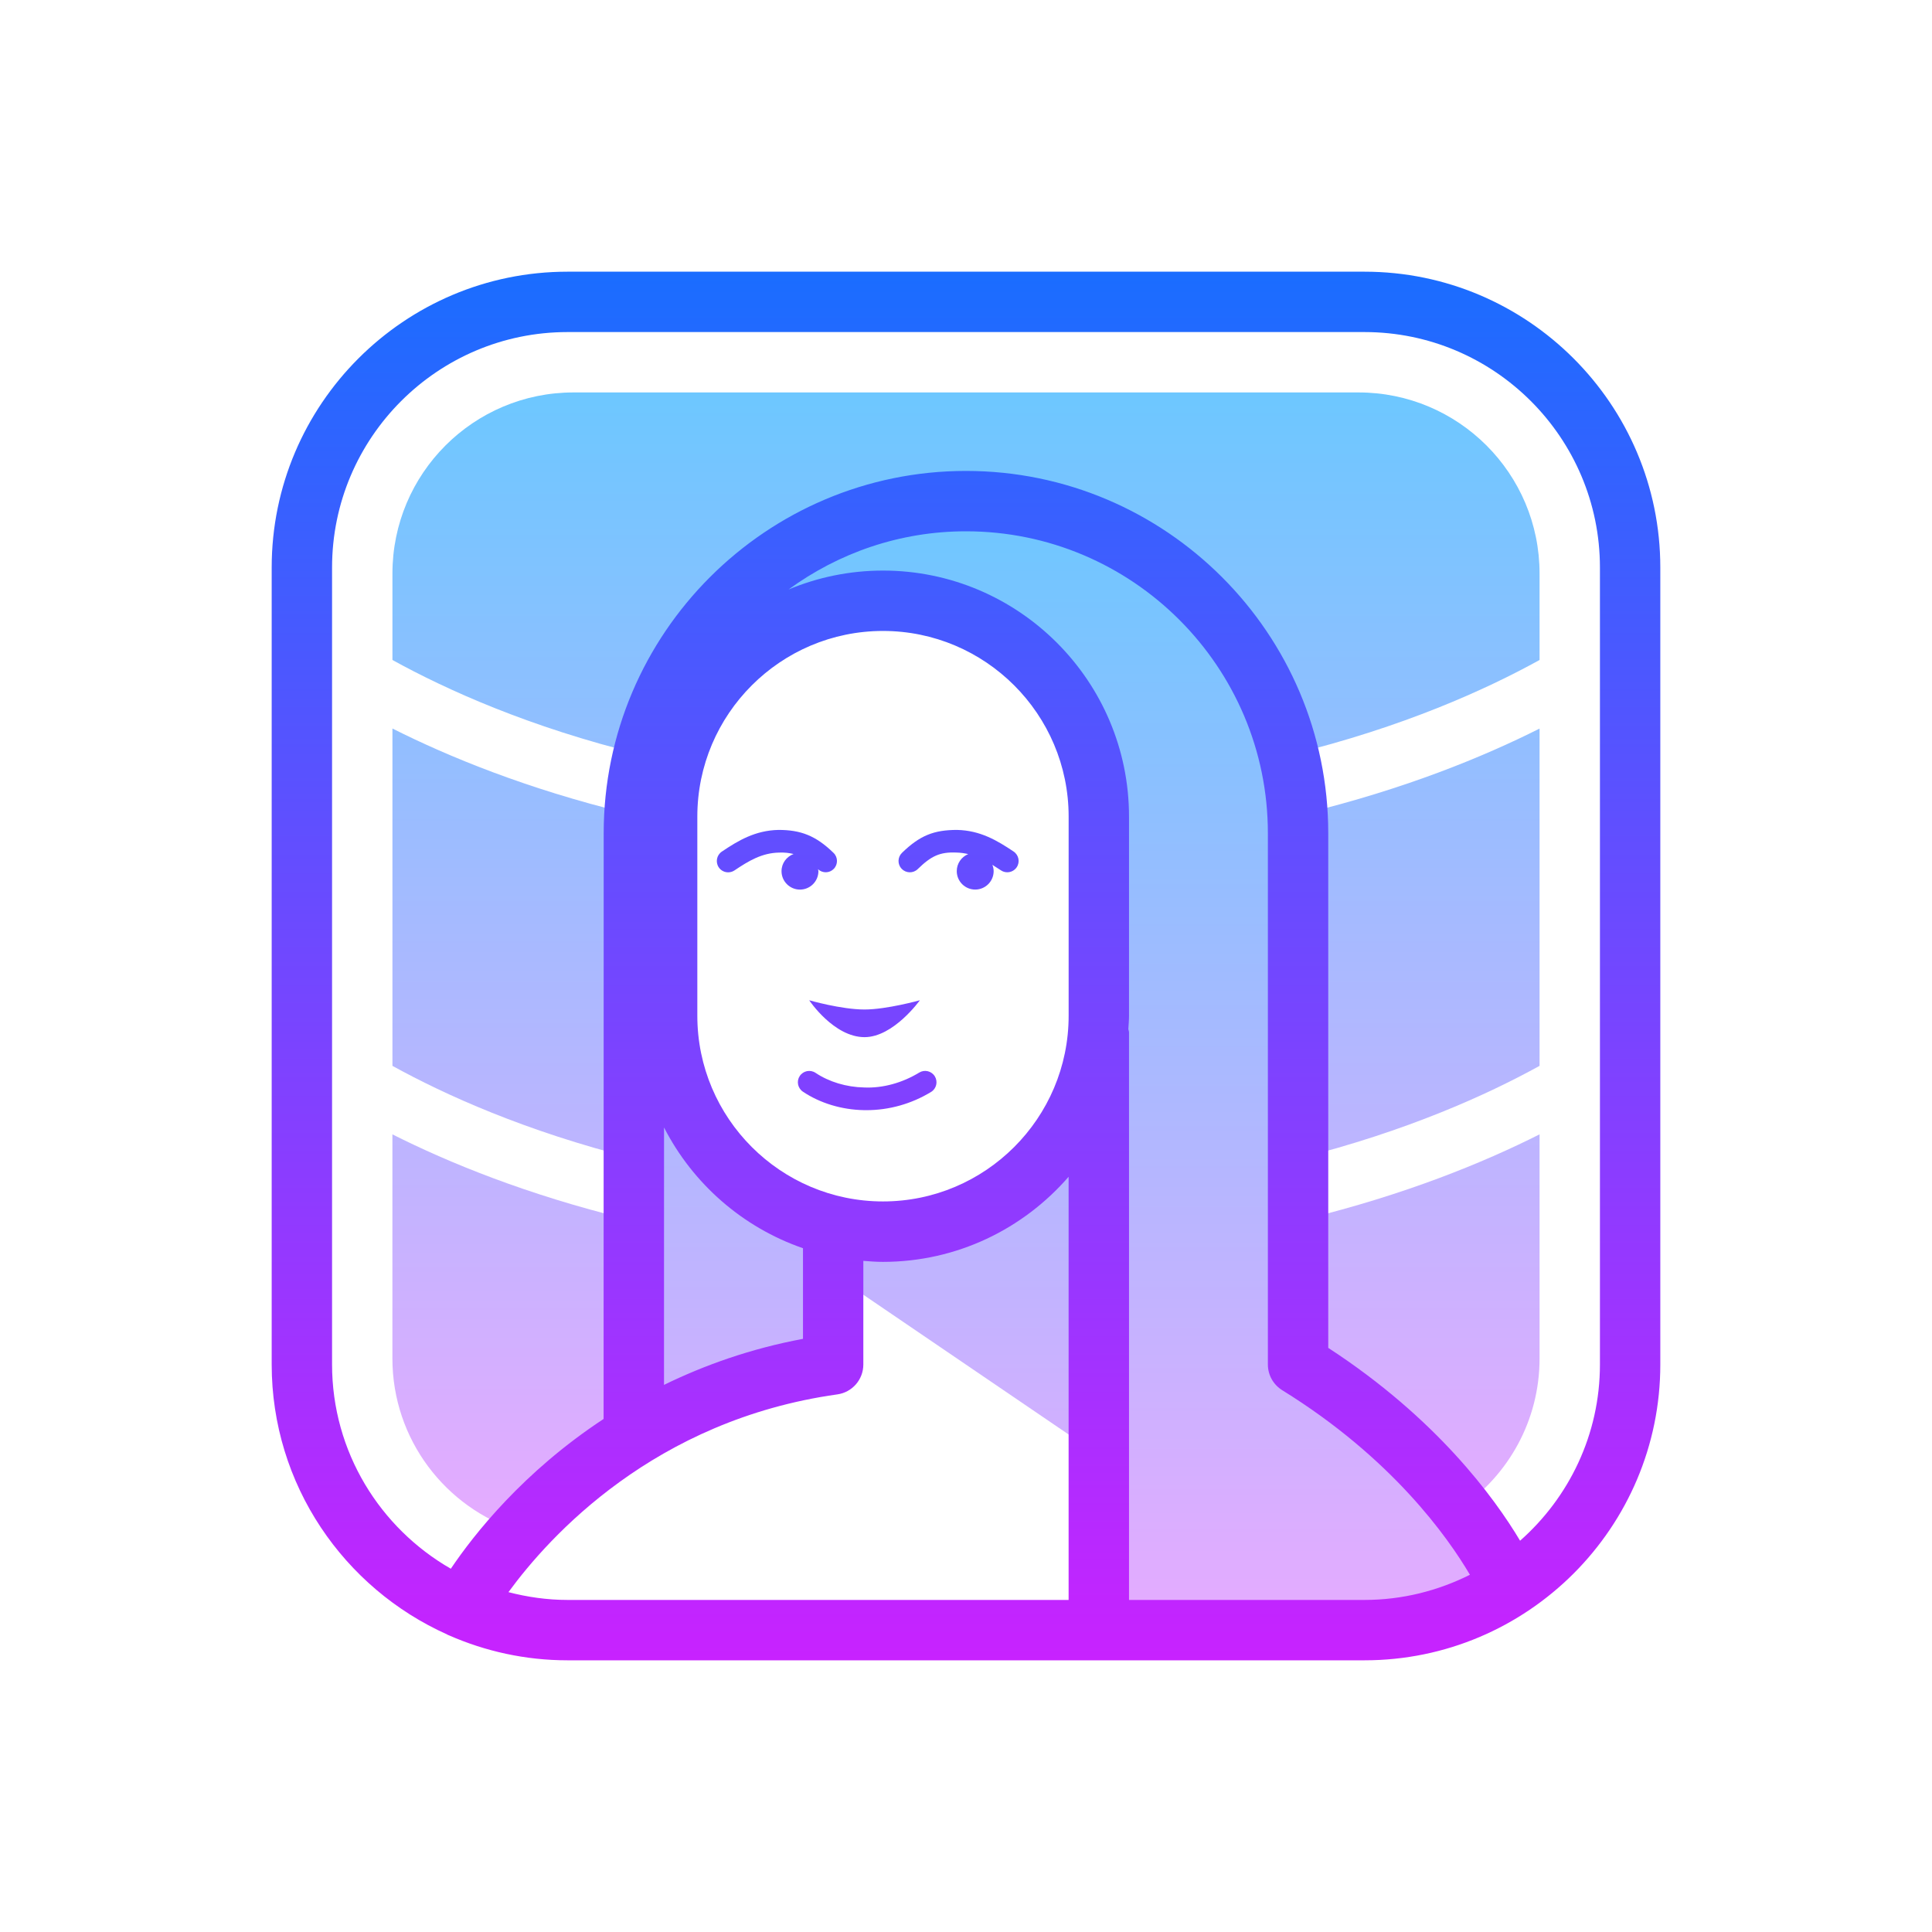 <svg xmlns="http://www.w3.org/2000/svg" x="0px" y="0px" width="100" height="100" viewBox="0 0 64 64">
<linearGradient id="1aQch5dFFz7LOiLgh-R2Ka_aaH3Zhglcmj2_gr1" x1="32" x2="32" y1="13" y2="50.723" gradientUnits="userSpaceOnUse"><stop offset="0" stop-color="#6dc7ff"></stop><stop offset="1" stop-color="#e6abff"></stop></linearGradient><path fill="url(#1aQch5dFFz7LOiLgh-R2Ka_aaH3Zhglcmj2_gr1)" d="M51,35.308c-1.728,0.953-4.398,2.167-8,3.071l0-10.777c0-0.201-0.019-0.397-0.03-0.596	l0.267-0.065c3.314-0.809,5.896-1.867,7.763-2.806V35.308z M20.996,40.441l-0.232-0.057c-3.315-0.809-5.898-1.867-7.765-2.807V45	c0,2.685,1.764,4.957,4.195,5.723c0.913-1.006,2.165-2.156,3.8-3.161v0L20.996,40.441z M13,24.133v11.175	c1.727,0.953,4.397,2.167,7.997,3.07l0.002-10.779c0-0.201,0.019-0.396,0.03-0.594l-0.279-0.068	C17.442,26.128,14.864,25.071,13,24.133z M42.763,24.996c3.725-0.909,6.471-2.158,8.237-3.133V19c0-3.314-2.686-6-6-6H19	c-3.314,0-6,2.686-6,6v2.863c1.765,0.974,4.506,2.221,8.225,3.13l0.092,0.023c1.164-4.826,5.499-8.416,10.683-8.416	c5.184,0,9.518,3.59,10.683,8.416L42.763,24.996z M43.237,40.384L43,40.442l0,4.758c2.574,1.591,4.293,3.355,5.386,4.751	C49.964,48.87,51,47.057,51,45v-7.423C49.134,38.517,46.551,39.575,43.237,40.384z"></path><linearGradient id="1aQch5dFFz7LOiLgh-R2Kb_aaH3Zhglcmj2_gr2" x1="35.5" x2="35.5" y1="16.6" y2="54" gradientUnits="userSpaceOnUse"><stop offset="0" stop-color="#6dc7ff"></stop><stop offset="1" stop-color="#e6abff"></stop></linearGradient><path fill="url(#1aQch5dFFz7LOiLgh-R2Kb_aaH3Zhglcmj2_gr2)" d="M49.6,51.8c0,0-1.57-3.63-6.6-6.6V27.6c0-0.55-0.04-1.08-0.12-1.61	c-0.35-2.39-1.47-4.53-3.1-6.17c-2-1.99-4.74-3.22-7.78-3.22c-5.03,0-9.28,3.39-10.57,8c-0.05,0.13-0.09,0.27-0.12,0.41	c-0.08,0.32-0.14,0.65-0.19,0.98C21.04,26.52,21,27.05,21,27.6v19.9c1.73-1.04,3.92-1.93,6.6-2.3v-2.99l8.8,5.99V54h8.8	c1.82,0,3.4-0.05,4.8-1L49.6,51.8z M36.4,33.65c0,3.949-3.201,7.15-7.15,7.15s-7.15-3.201-7.15-7.15v-6.6	c0-3.949,3.201-7.15,7.15-7.15s7.15,3.201,7.15,7.15V33.65z"></path><linearGradient id="1aQch5dFFz7LOiLgh-R2Kc_aaH3Zhglcmj2_gr3" x1="32" x2="32" y1="9" y2="55" gradientUnits="userSpaceOnUse"><stop offset="0" stop-color="#1a6dff"></stop><stop offset="1" stop-color="#c822ff"></stop></linearGradient><path fill="url(#1aQch5dFFz7LOiLgh-R2Kc_aaH3Zhglcmj2_gr3)" d="M27.111,28.857c0-0.023-0.01-0.042-0.013-0.063c0.149,0.138,0.379,0.135,0.521-0.011	c0.145-0.148,0.142-0.386-0.007-0.53c-0.592-0.577-1.096-0.761-1.824-0.761c-0.771,0.017-1.328,0.35-1.876,0.718	c-0.172,0.116-0.218,0.349-0.103,0.521c0.072,0.108,0.191,0.166,0.312,0.166c0.072,0,0.146-0.021,0.209-0.063	c0.47-0.316,0.905-0.578,1.474-0.591c0.188-0.008,0.34,0.012,0.484,0.047c-0.232,0.087-0.399,0.306-0.399,0.568	c0,0.338,0.274,0.611,0.611,0.611S27.111,29.195,27.111,28.857z M30.451,35.53c-0.552,0.337-1.203,0.522-1.823,0.494	c-0.592-0.012-1.164-0.185-1.613-0.485c-0.172-0.115-0.405-0.069-0.521,0.103s-0.069,0.405,0.103,0.521	c0.566,0.38,1.282,0.598,2.016,0.612c0.028,0.001,0.056,0.001,0.084,0.001c0.756,0,1.495-0.208,2.146-0.604	c0.177-0.108,0.232-0.339,0.125-0.516C30.859,35.478,30.628,35.422,30.451,35.53z M31.702,27.492	c-0.767,0.001-1.231,0.184-1.824,0.761c-0.148,0.145-0.151,0.382-0.007,0.53c0.145,0.147,0.382,0.152,0.53,0.007	c0.448-0.437,0.736-0.572,1.285-0.548c0.136,0.003,0.264,0.022,0.387,0.051c-0.222,0.091-0.379,0.309-0.379,0.564	c0,0.338,0.274,0.611,0.611,0.611c0.338,0,0.611-0.274,0.611-0.611c0-0.074-0.018-0.142-0.042-0.208	c0.095,0.059,0.189,0.119,0.285,0.183c0.063,0.043,0.137,0.063,0.209,0.063c0.12,0,0.239-0.058,0.312-0.166	c0.115-0.172,0.069-0.404-0.103-0.521C33.03,27.842,32.474,27.509,31.702,27.492z M28.639,34.357c0.96,0,1.833-1.222,1.833-1.222	s-1.1,0.306-1.833,0.306c-0.77,0-1.833-0.306-1.833-0.306S27.619,34.357,28.639,34.357z M45.2,9H18.8C13.396,9,9,13.396,9,18.8v26.4	c0,3.983,2.393,7.413,5.814,8.944c0.005,0.003,0.008,0.008,0.012,0.01c0.015,0.008,0.03,0.01,0.045,0.018	C16.075,54.701,17.403,55,18.8,55h26.4c5.403,0,9.8-4.396,9.8-9.8V18.8C55,13.396,50.604,9,45.2,9z M16.843,52.742	c1.354-1.853,4.838-5.701,10.895-6.551c0.494-0.069,0.861-0.491,0.861-0.99v-3.433c0.215,0.017,0.431,0.033,0.65,0.033	c2.455,0,4.655-1.096,6.15-2.819V53H18.8C18.123,53,17.469,52.904,16.843,52.742z M35.4,33.65c0,3.391-2.759,6.149-6.15,6.149	s-6.15-2.759-6.15-6.149V27.05c0-3.391,2.759-6.149,6.15-6.149s6.15,2.759,6.15,6.149V33.65z M21.997,37.349	c0.954,1.863,2.602,3.309,4.603,4v3.002c-1.74,0.326-3.263,0.871-4.604,1.525L21.997,37.349z M37.4,53V34.2	c0-0.039-0.018-0.072-0.022-0.11c0.008-0.146,0.022-0.291,0.022-0.439V27.05c0-4.493-3.656-8.149-8.15-8.149	c-1.108,0-2.164,0.224-3.127,0.626c1.652-1.206,3.679-1.927,5.876-1.927C37.514,17.6,42,22.086,42,27.601v17.6	c0,0.347,0.18,0.668,0.475,0.851c3.636,2.248,5.487,4.872,6.218,6.114C47.64,52.694,46.456,53,45.2,53H37.4z M53,45.2	c0,2.324-1.027,4.408-2.645,5.838C49.5,49.607,47.588,46.986,44,44.65v-17.05C44,20.983,38.616,15.6,31.999,15.6	c-6.615,0-11.999,5.383-12.001,11.999l-0.003,19.406c-2.663,1.75-4.296,3.826-5.061,4.961C12.588,50.619,11,48.094,11,45.2V18.8	c0-4.301,3.499-7.8,7.8-7.8h26.4c4.301,0,7.8,3.499,7.8,7.8V45.2z"></path>
</svg>
